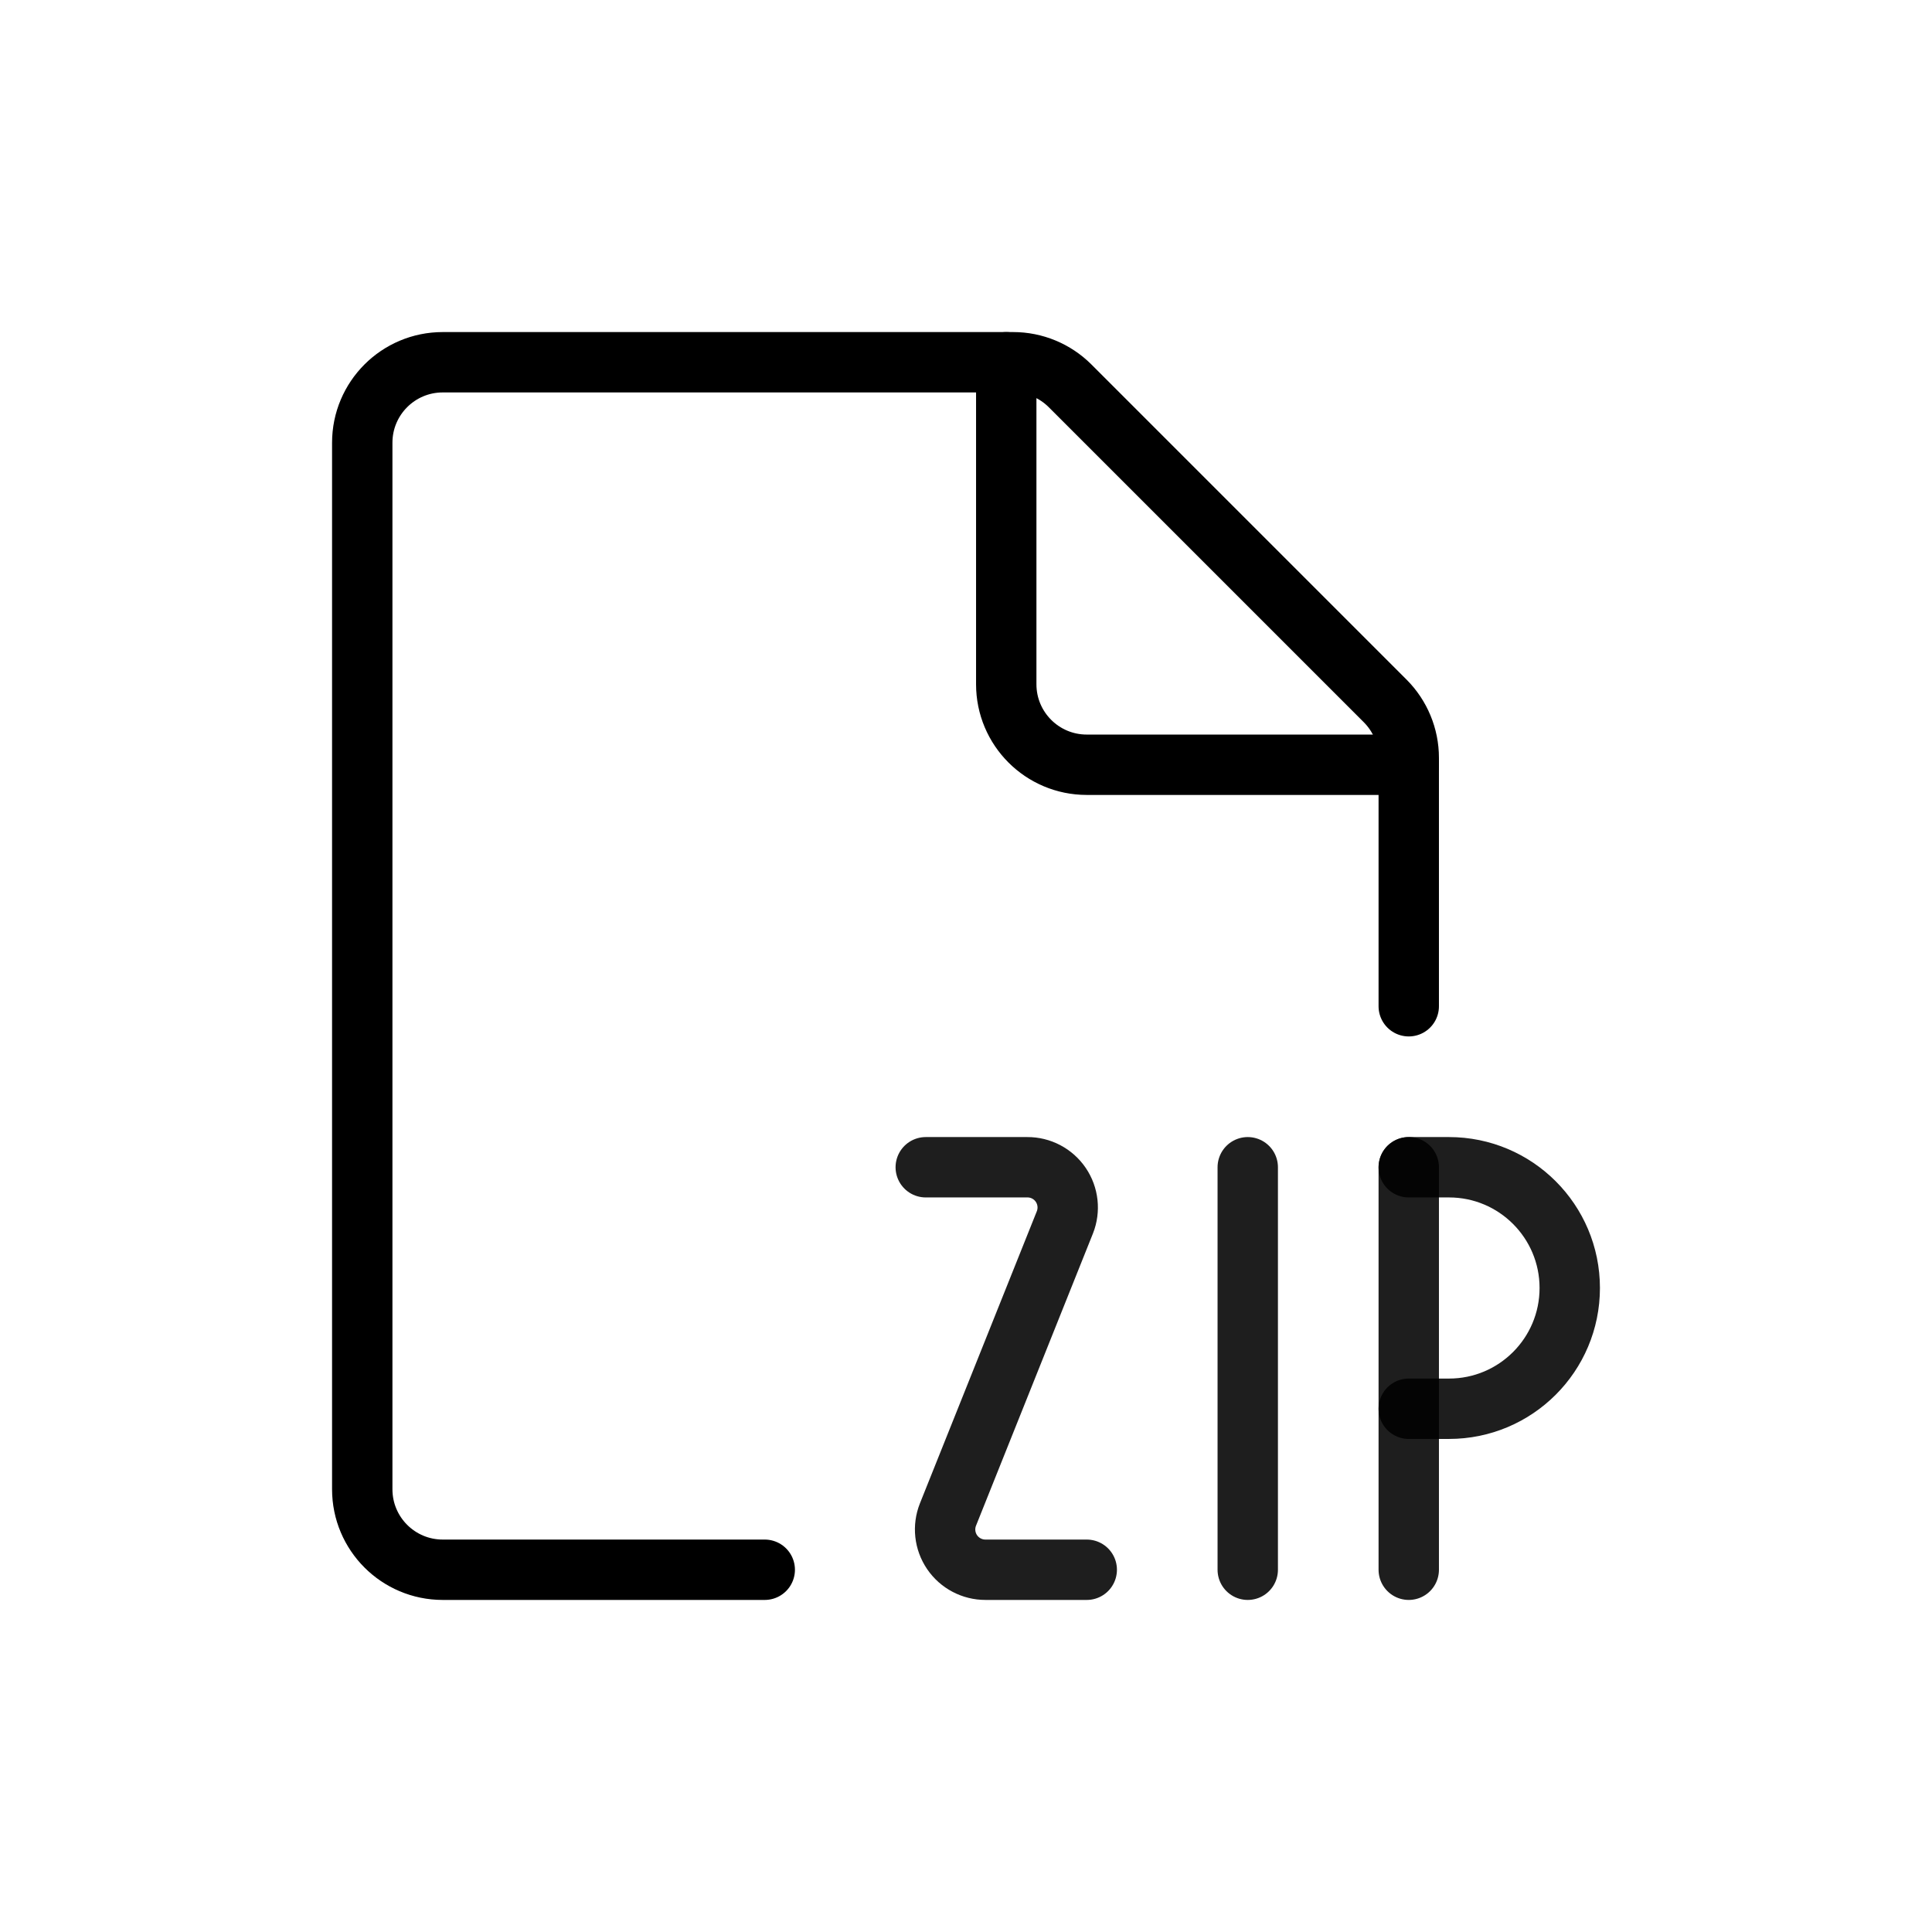 <?xml version="1.0" encoding="UTF-8"?>
<svg width="48px" height="48px" viewBox="0 0 48 48" version="1.1" xmlns="http://www.w3.org/2000/svg" xmlns:xlink="http://www.w3.org/1999/xlink">
    <!-- Generator: Sketch 51.2 (57519) - http://www.bohemiancoding.com/sketch -->
    <title>Zip File</title>
    <desc>Created with Sketch.</desc>
    <defs></defs>
    <g id="Zip-File" stroke="none" stroke-width="1" fill="none" fill-rule="evenodd" stroke-linecap="round" stroke-linejoin="round">
        <g id="Group" transform="translate(9, 9)" stroke="#000000" stroke-width="1.5">
            <g id="zip-file-1">
                <path d="M10,30 L2,30 C0.895,30 2.96059473e-16,29.105 0,28 L0,2 C-1.48029737e-16,0.895 0.895,2.96059473e-16 2,0 L16.172,0 C16.702,0 17.21,0.211 17.585,0.585 L25.415,8.415 C25.789,8.79 26,9.298 26,9.828 L26,16" id="Shape"></path>
                <path d="M26,10 L18,10 C16.895,10 16,9.105 16,8 L16,0" id="Shape"></path>
                <path d="M14,20 L16.523,20 C16.855,19.998 17.167,20.162 17.354,20.437 C17.541,20.712 17.579,21.062 17.456,21.371 L14.552,28.628 C14.429,28.937 14.467,29.287 14.654,29.562 C14.841,29.837 15.153,30.001 15.485,30 L18,30" id="Shape" stroke-opacity="0.88"></path>
                <path d="M22,30 L22,20" id="Shape" stroke-opacity="0.88"></path>
                <path d="M26,30 L26,20" id="Shape" stroke-opacity="0.88"></path>
                <path d="M26,20 L27,20 C28.657,20 30,21.343 30,23 C30,24.657 28.657,26 27,26 L26,26" id="Shape" stroke-opacity="0.88"></path>
            </g>
        </g>
    </g>
</svg>